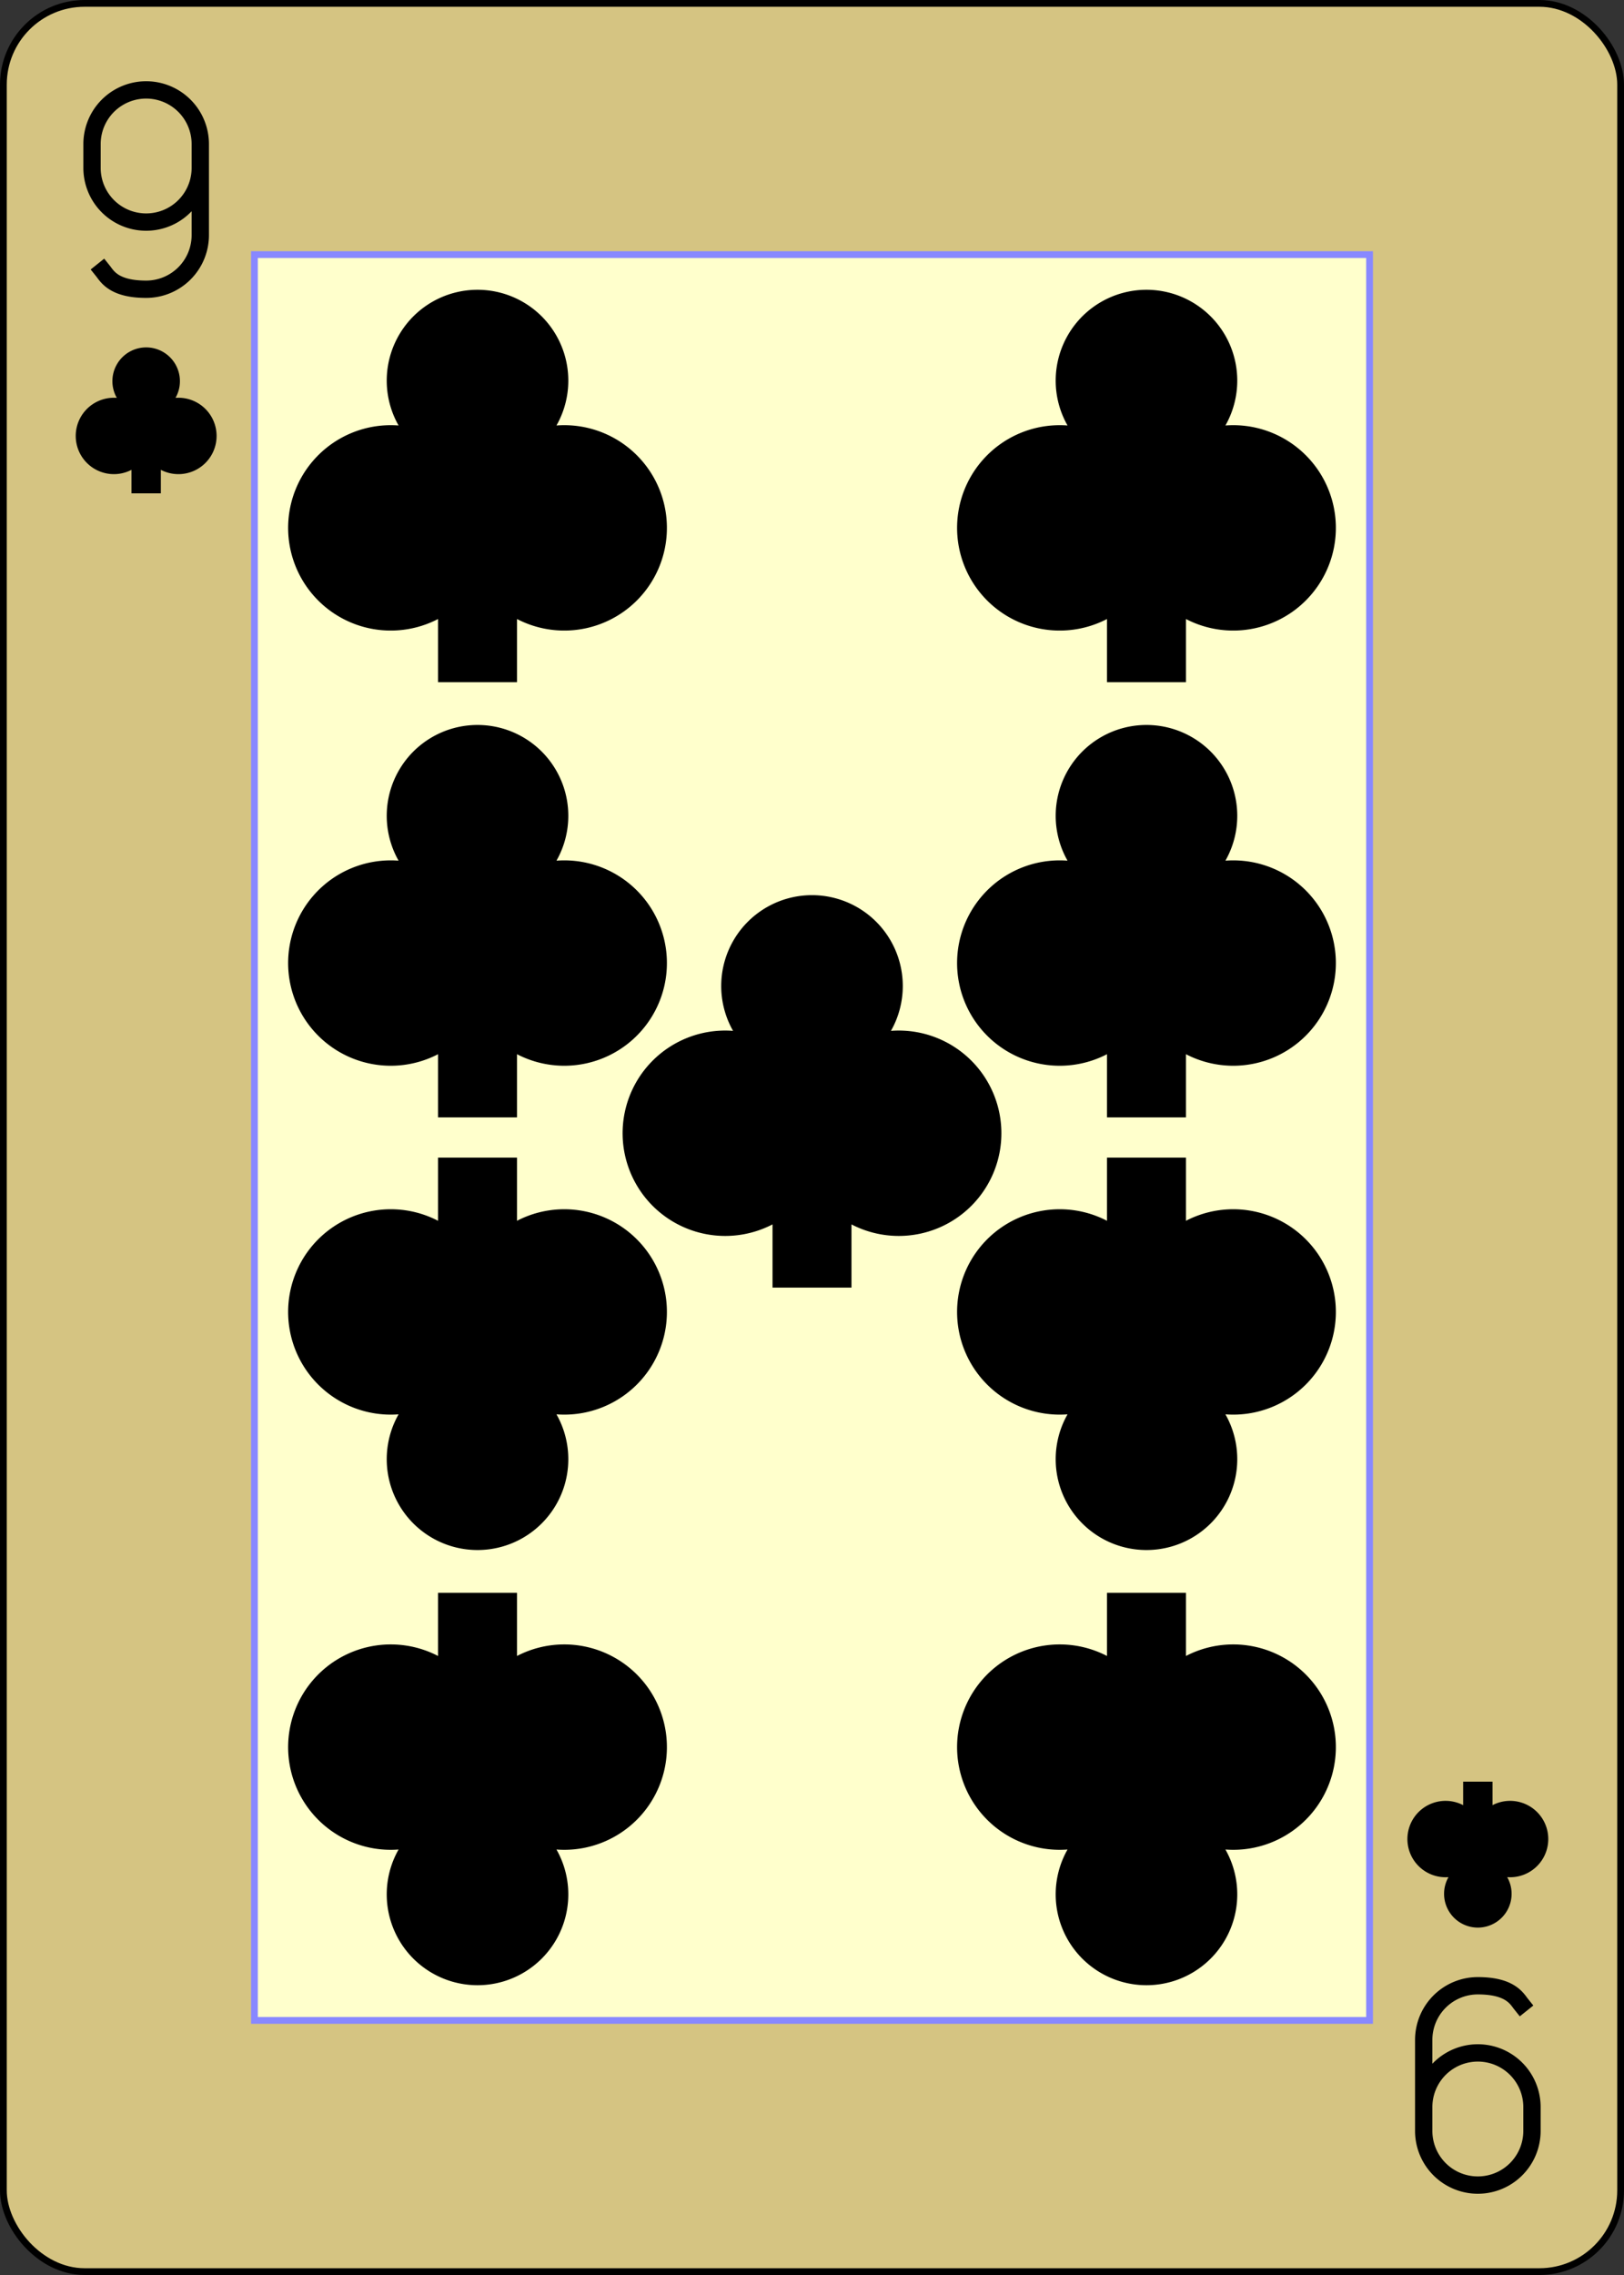 <?xml version="1.0" encoding="UTF-8" standalone="no"?>
<svg xmlns="http://www.w3.org/2000/svg" xmlns:xlink="http://www.w3.org/1999/xlink" class="card" face="9C" height="3.5in" preserveAspectRatio="none" viewBox="-120 -168 240 336" width="2.5in"><rect x="-120" y="-168" width="240" height="336" fill="#333333" stroke="none"/><defs><symbol id="SC9" viewBox="-600 -600 1200 1200" preserveAspectRatio="xMinYMid"><path d="M-100 500L100 500L100 340A260 260 0 1 0 200 -150A230 230 0 1 0 -200 -150A260 260 0 1 0 -100 340Z" fill="black"></path></symbol><symbol id="VC9" viewBox="-500 -500 1000 1000" preserveAspectRatio="xMinYMid"><path d="M250 -100A250 250 0 0 1 -250 -100L-250 -210A250 250 0 0 1 250 -210L250 210A250 250 0 0 1 0 460C-150 460 -180 400 -200 375" stroke="black" stroke-width="80" stroke-linecap="square" stroke-miterlimit="1.5" fill="none"></path></symbol><rect id="XC9" width="164.8" height="260.8" x="-82.4" y="-130.4"></rect></defs><rect width="239" height="335" x="-119.5" y="-167.5" rx="12" ry="12" fill="#d5c482" stroke="black"></rect><use xlink:href="#XC9" width="164.8" height="260.8" stroke="#88f" fill="#FFC"></use><use xlink:href="#VC9" height="32" width="32" x="-114.4" y="-156"></use><use xlink:href="#SC9" height="26.032" width="26.032" x="-111.416" y="-119"></use><use xlink:href="#SC9" height="70" width="70" x="-84.43" y="-131.409"></use><use xlink:href="#SC9" height="70" width="70" x="14.43" y="-131.409"></use><use xlink:href="#SC9" height="70" width="70" x="-84.43" y="-67.136"></use><use xlink:href="#SC9" height="70" width="70" x="14.43" y="-67.136"></use><use xlink:href="#SC9" height="70" width="70" x="-35" y="-42"></use><g transform="rotate(180)"><use xlink:href="#VC9" height="32" width="32" x="-114.4" y="-156"></use><use xlink:href="#SC9" height="26.032" width="26.032" x="-111.416" y="-119"></use><use xlink:href="#SC9" height="70" width="70" x="-84.43" y="-131.409"></use><use xlink:href="#SC9" height="70" width="70" x="14.43" y="-131.409"></use><use xlink:href="#SC9" height="70" width="70" x="-84.43" y="-67.136"></use><use xlink:href="#SC9" height="70" width="70" x="14.43" y="-67.136"></use></g></svg>